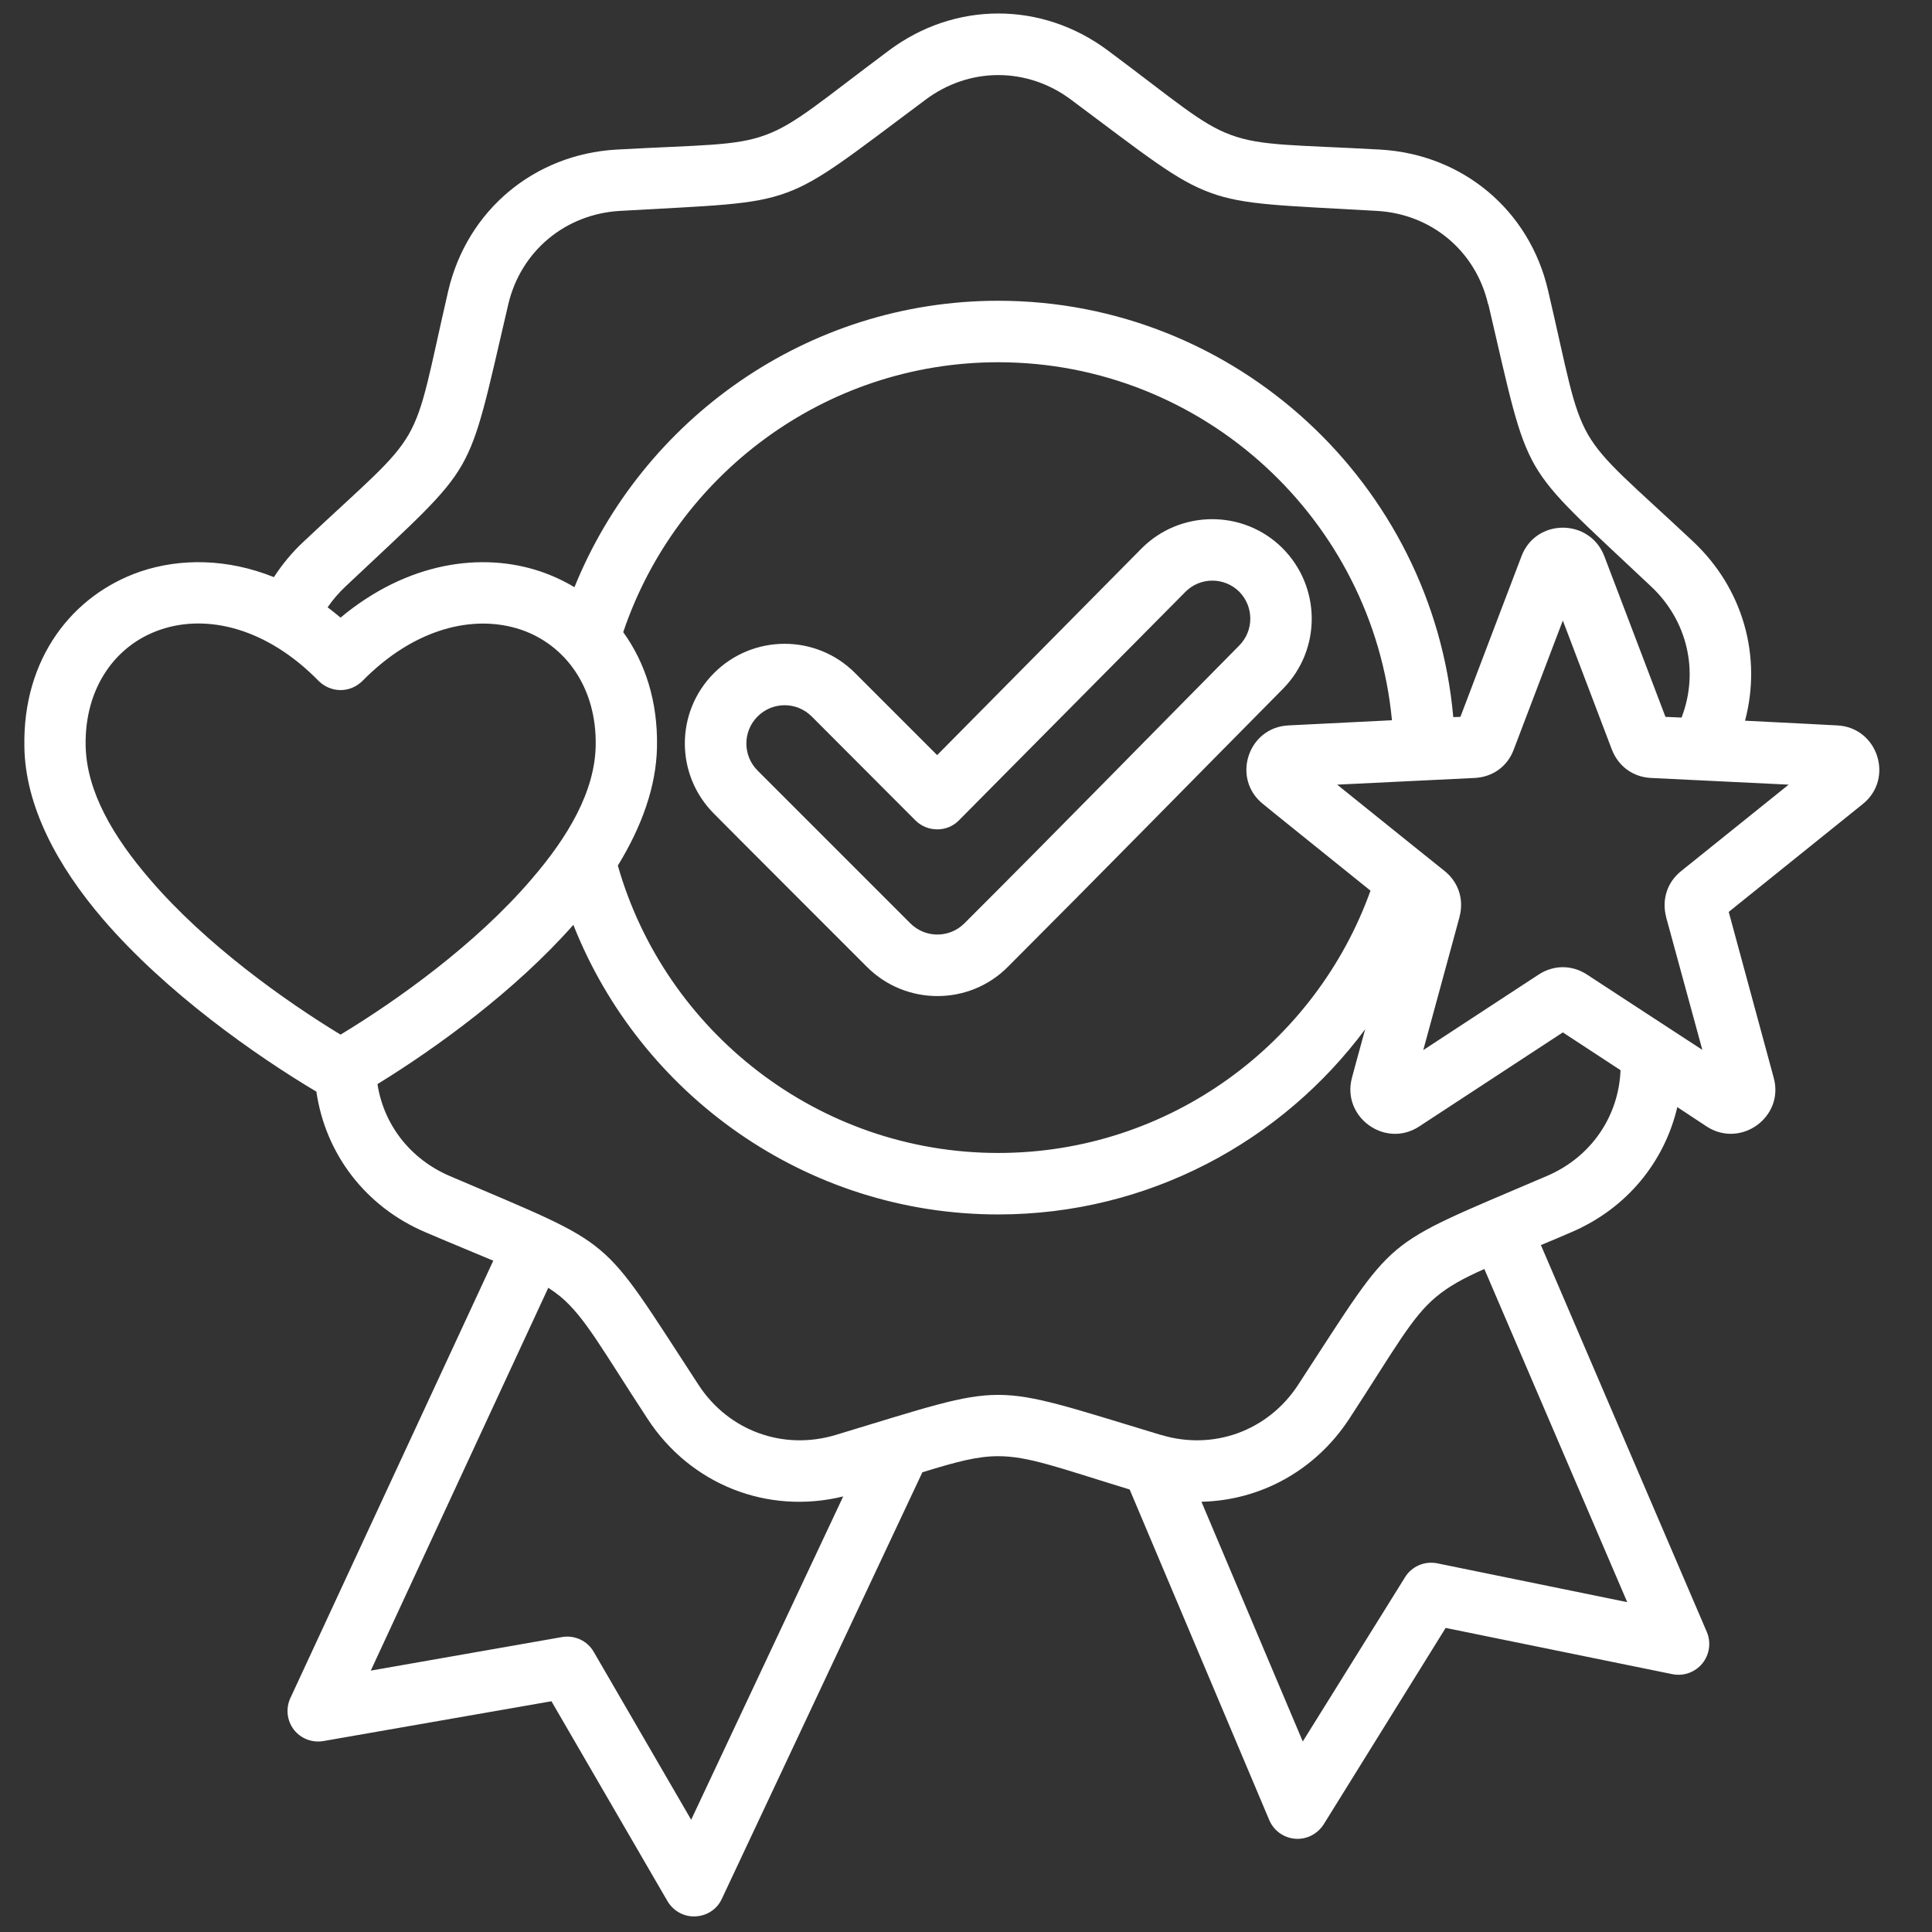<svg xmlns="http://www.w3.org/2000/svg" xmlns:xlink="http://www.w3.org/1999/xlink" width="45" zoomAndPan="magnify" viewBox="0 0 33.75 33.75" height="45" preserveAspectRatio="xMidYMid meet" version="1.0"><rect x="0" y="0" width="33.75" height="33.75" fill="#333333" stroke="none"/><defs><clipPath id="c21addaf98"><path d="M 0.398 0 L 33 0 L 33 33.5 L 0.398 33.5 Z M 0.398 0 " clip-rule="nonzero"/></clipPath></defs><g clip-path="url(#c21addaf98)"><path fill="#ffffff" d="M 5.527 19.07 C 4.465 18.438 2.902 17.34 1.801 16.059 C 0.996 15.121 0.441 14.078 0.426 13.047 L 0.426 13.043 C 0.395 11.5 1.266 10.391 2.453 9.984 C 3.148 9.75 3.969 9.754 4.785 10.082 C 4.93 9.859 5.102 9.648 5.309 9.457 C 6.379 8.449 6.855 8.078 7.137 7.594 C 7.418 7.105 7.5 6.508 7.832 5.074 C 8.164 3.672 9.332 2.695 10.77 2.613 C 12.238 2.531 12.844 2.555 13.371 2.359 C 13.898 2.168 14.348 1.762 15.527 0.883 C 16.68 0.02 18.199 0.02 19.355 0.883 C 20.535 1.762 20.98 2.168 21.508 2.359 C 22.039 2.555 22.641 2.531 24.109 2.613 C 25.551 2.695 26.719 3.672 27.043 5.074 C 27.379 6.508 27.461 7.105 27.742 7.594 C 28.023 8.078 28.5 8.449 29.574 9.457 C 30.453 10.281 30.781 11.469 30.484 12.59 C 31.285 12.629 32.09 12.672 32.09 12.672 C 32.805 12.703 33.094 13.605 32.539 14.047 L 30.199 15.93 C 30.383 16.605 30.984 18.824 30.984 18.824 C 31.176 19.508 30.414 20.066 29.816 19.68 L 29.301 19.34 C 29.074 20.305 28.41 21.117 27.445 21.527 C 27.254 21.609 27.082 21.684 26.918 21.75 L 29.816 28.508 C 29.895 28.691 29.863 28.906 29.738 29.059 C 29.609 29.215 29.41 29.285 29.215 29.246 C 29.215 29.246 25.254 28.438 25.254 28.438 L 23.125 31.867 C 23.016 32.039 22.824 32.137 22.625 32.121 C 22.426 32.105 22.25 31.98 22.172 31.793 L 19.734 26.02 C 18.496 25.641 17.969 25.438 17.438 25.438 C 17.074 25.438 16.711 25.535 16.113 25.719 L 12.609 33.172 C 12.527 33.352 12.348 33.469 12.148 33.477 C 11.949 33.488 11.762 33.383 11.66 33.211 C 11.66 33.211 9.633 29.719 9.633 29.719 L 5.652 30.414 C 5.453 30.449 5.254 30.371 5.133 30.215 C 5.012 30.055 4.988 29.844 5.074 29.66 L 8.617 22.023 C 8.305 21.891 7.918 21.734 7.434 21.527 C 6.379 21.078 5.684 20.152 5.527 19.07 Z M 5.723 10.609 C 5.801 10.668 5.875 10.727 5.949 10.789 C 7.117 9.816 8.418 9.637 9.445 9.984 C 9.652 10.055 9.852 10.148 10.035 10.258 C 11.219 7.332 14.094 5.254 17.438 5.254 C 21.598 5.254 25.027 8.465 25.387 12.527 L 25.512 12.523 C 25.758 11.871 26.578 9.719 26.578 9.719 C 26.828 9.051 27.773 9.051 28.027 9.719 L 29.094 12.523 C 29.168 12.527 29.266 12.531 29.375 12.535 C 29.684 11.734 29.48 10.84 28.84 10.242 C 27.637 9.109 27.129 8.676 26.812 8.129 C 26.5 7.582 26.375 6.922 26 5.316 C 26 5.316 26 5.316 25.996 5.316 C 25.781 4.387 25.008 3.738 24.051 3.684 C 22.406 3.59 21.734 3.586 21.145 3.367 C 20.551 3.152 20.031 2.727 18.711 1.742 C 17.945 1.168 16.934 1.168 16.168 1.742 C 14.848 2.727 14.328 3.152 13.738 3.367 C 13.145 3.586 12.477 3.59 10.832 3.684 C 9.875 3.738 9.098 4.387 8.879 5.316 C 8.504 6.922 8.379 7.582 8.066 8.129 C 7.75 8.672 7.242 9.109 6.039 10.242 C 5.918 10.355 5.812 10.48 5.723 10.609 Z M 10.887 11.043 C 11.27 11.574 11.492 12.25 11.477 13.043 L 11.477 13.047 C 11.465 13.742 11.207 14.445 10.793 15.121 C 11.617 18.012 14.289 20.141 17.438 20.141 C 20.43 20.141 22.984 18.227 23.941 15.559 C 23.203 14.965 22.062 14.047 22.066 14.047 C 21.508 13.605 21.797 12.703 22.512 12.672 L 24.316 12.582 C 23.984 9.082 21.023 6.328 17.438 6.328 C 14.398 6.328 11.809 8.309 10.887 11.043 Z M 10.016 16.156 C 8.996 17.312 7.613 18.312 6.594 18.938 C 6.703 19.645 7.164 20.246 7.855 20.543 C 9.371 21.191 10 21.43 10.48 21.832 C 10.965 22.238 11.305 22.816 12.207 24.199 C 12.73 24.996 13.684 25.344 14.602 25.066 C 16.176 24.59 16.809 24.367 17.438 24.367 C 18.066 24.367 18.703 24.59 20.277 25.066 C 20.281 25.066 20.281 25.066 20.281 25.066 C 21.195 25.344 22.148 24.996 22.672 24.199 C 23.574 22.816 23.914 22.238 24.398 21.832 C 24.879 21.43 25.508 21.191 27.023 20.543 C 27.793 20.215 28.277 19.504 28.309 18.695 L 27.301 18.035 L 24.789 19.68 C 24.195 20.066 23.434 19.512 23.617 18.828 C 23.617 18.828 23.715 18.461 23.848 17.98 C 22.391 19.941 20.059 21.215 17.438 21.215 C 14.074 21.215 11.184 19.113 10.016 16.156 Z M 25.93 22.168 C 25.559 22.332 25.305 22.473 25.086 22.656 C 24.656 23.016 24.375 23.551 23.57 24.785 C 22.977 25.691 22.016 26.211 20.988 26.234 C 21.598 27.676 22.758 30.422 22.758 30.422 L 24.543 27.555 C 24.66 27.363 24.883 27.266 25.105 27.309 L 28.426 27.988 Z M 14.73 26.141 C 13.406 26.465 12.062 25.934 11.312 24.785 C 10.504 23.551 10.223 23.016 9.793 22.652 C 9.727 22.598 9.656 22.547 9.578 22.496 L 6.477 29.184 L 9.816 28.598 C 10.035 28.559 10.258 28.66 10.371 28.855 C 10.371 28.855 12.074 31.789 12.074 31.789 Z M 23.359 13.707 C 24.094 14.301 25.23 15.211 25.23 15.211 C 25.477 15.406 25.578 15.711 25.496 16.016 C 25.496 16.02 25.496 16.02 25.496 16.02 L 24.863 18.344 C 25.656 17.824 26.875 17.027 26.875 17.027 C 27.141 16.852 27.461 16.852 27.727 17.027 C 27.727 17.027 28.945 17.824 29.738 18.34 L 29.105 16.02 C 29.105 16.02 29.105 16.02 29.105 16.016 C 29.027 15.711 29.125 15.406 29.375 15.211 L 31.246 13.707 L 28.84 13.59 C 28.527 13.574 28.27 13.387 28.156 13.09 L 27.301 10.84 L 26.445 13.09 C 26.336 13.387 26.078 13.574 25.762 13.59 Z M 5.949 18.074 C 6.93 17.48 8.309 16.5 9.285 15.359 C 9.918 14.625 10.391 13.832 10.406 13.027 C 10.426 12.012 9.879 11.266 9.102 11 C 8.277 10.723 7.238 10.973 6.332 11.895 C 6.23 11.996 6.094 12.055 5.949 12.055 C 5.805 12.055 5.668 11.996 5.566 11.895 C 4.664 10.973 3.621 10.719 2.801 11 C 2.02 11.266 1.477 12.012 1.496 13.027 C 1.512 13.832 1.984 14.625 2.617 15.359 C 3.594 16.5 4.973 17.48 5.949 18.074 Z M 16.371 13.191 L 19.941 9.582 C 20.617 8.902 21.723 8.898 22.402 9.574 C 23.082 10.254 23.086 11.352 22.41 12.035 C 20.809 13.652 19.219 15.277 17.605 16.891 C 16.93 17.57 15.824 17.57 15.145 16.891 C 15.145 16.891 12.473 14.219 12.477 14.219 C 11.793 13.539 11.793 12.438 12.473 11.758 C 13.152 11.078 14.258 11.074 14.938 11.758 Z M 15.992 14.332 L 14.18 12.516 C 13.918 12.254 13.496 12.254 13.234 12.516 C 12.973 12.777 12.973 13.199 13.234 13.461 L 15.902 16.129 C 16.164 16.391 16.586 16.391 16.848 16.129 C 18.457 14.523 20.047 12.895 21.648 11.277 C 21.906 11.016 21.906 10.598 21.648 10.336 C 21.387 10.078 20.965 10.078 20.707 10.34 L 16.754 14.328 C 16.656 14.43 16.52 14.488 16.375 14.488 C 16.23 14.488 16.094 14.434 15.992 14.332 Z M 15.992 14.332 " fill-opacity="1" fill-rule="evenodd"/></g></svg>